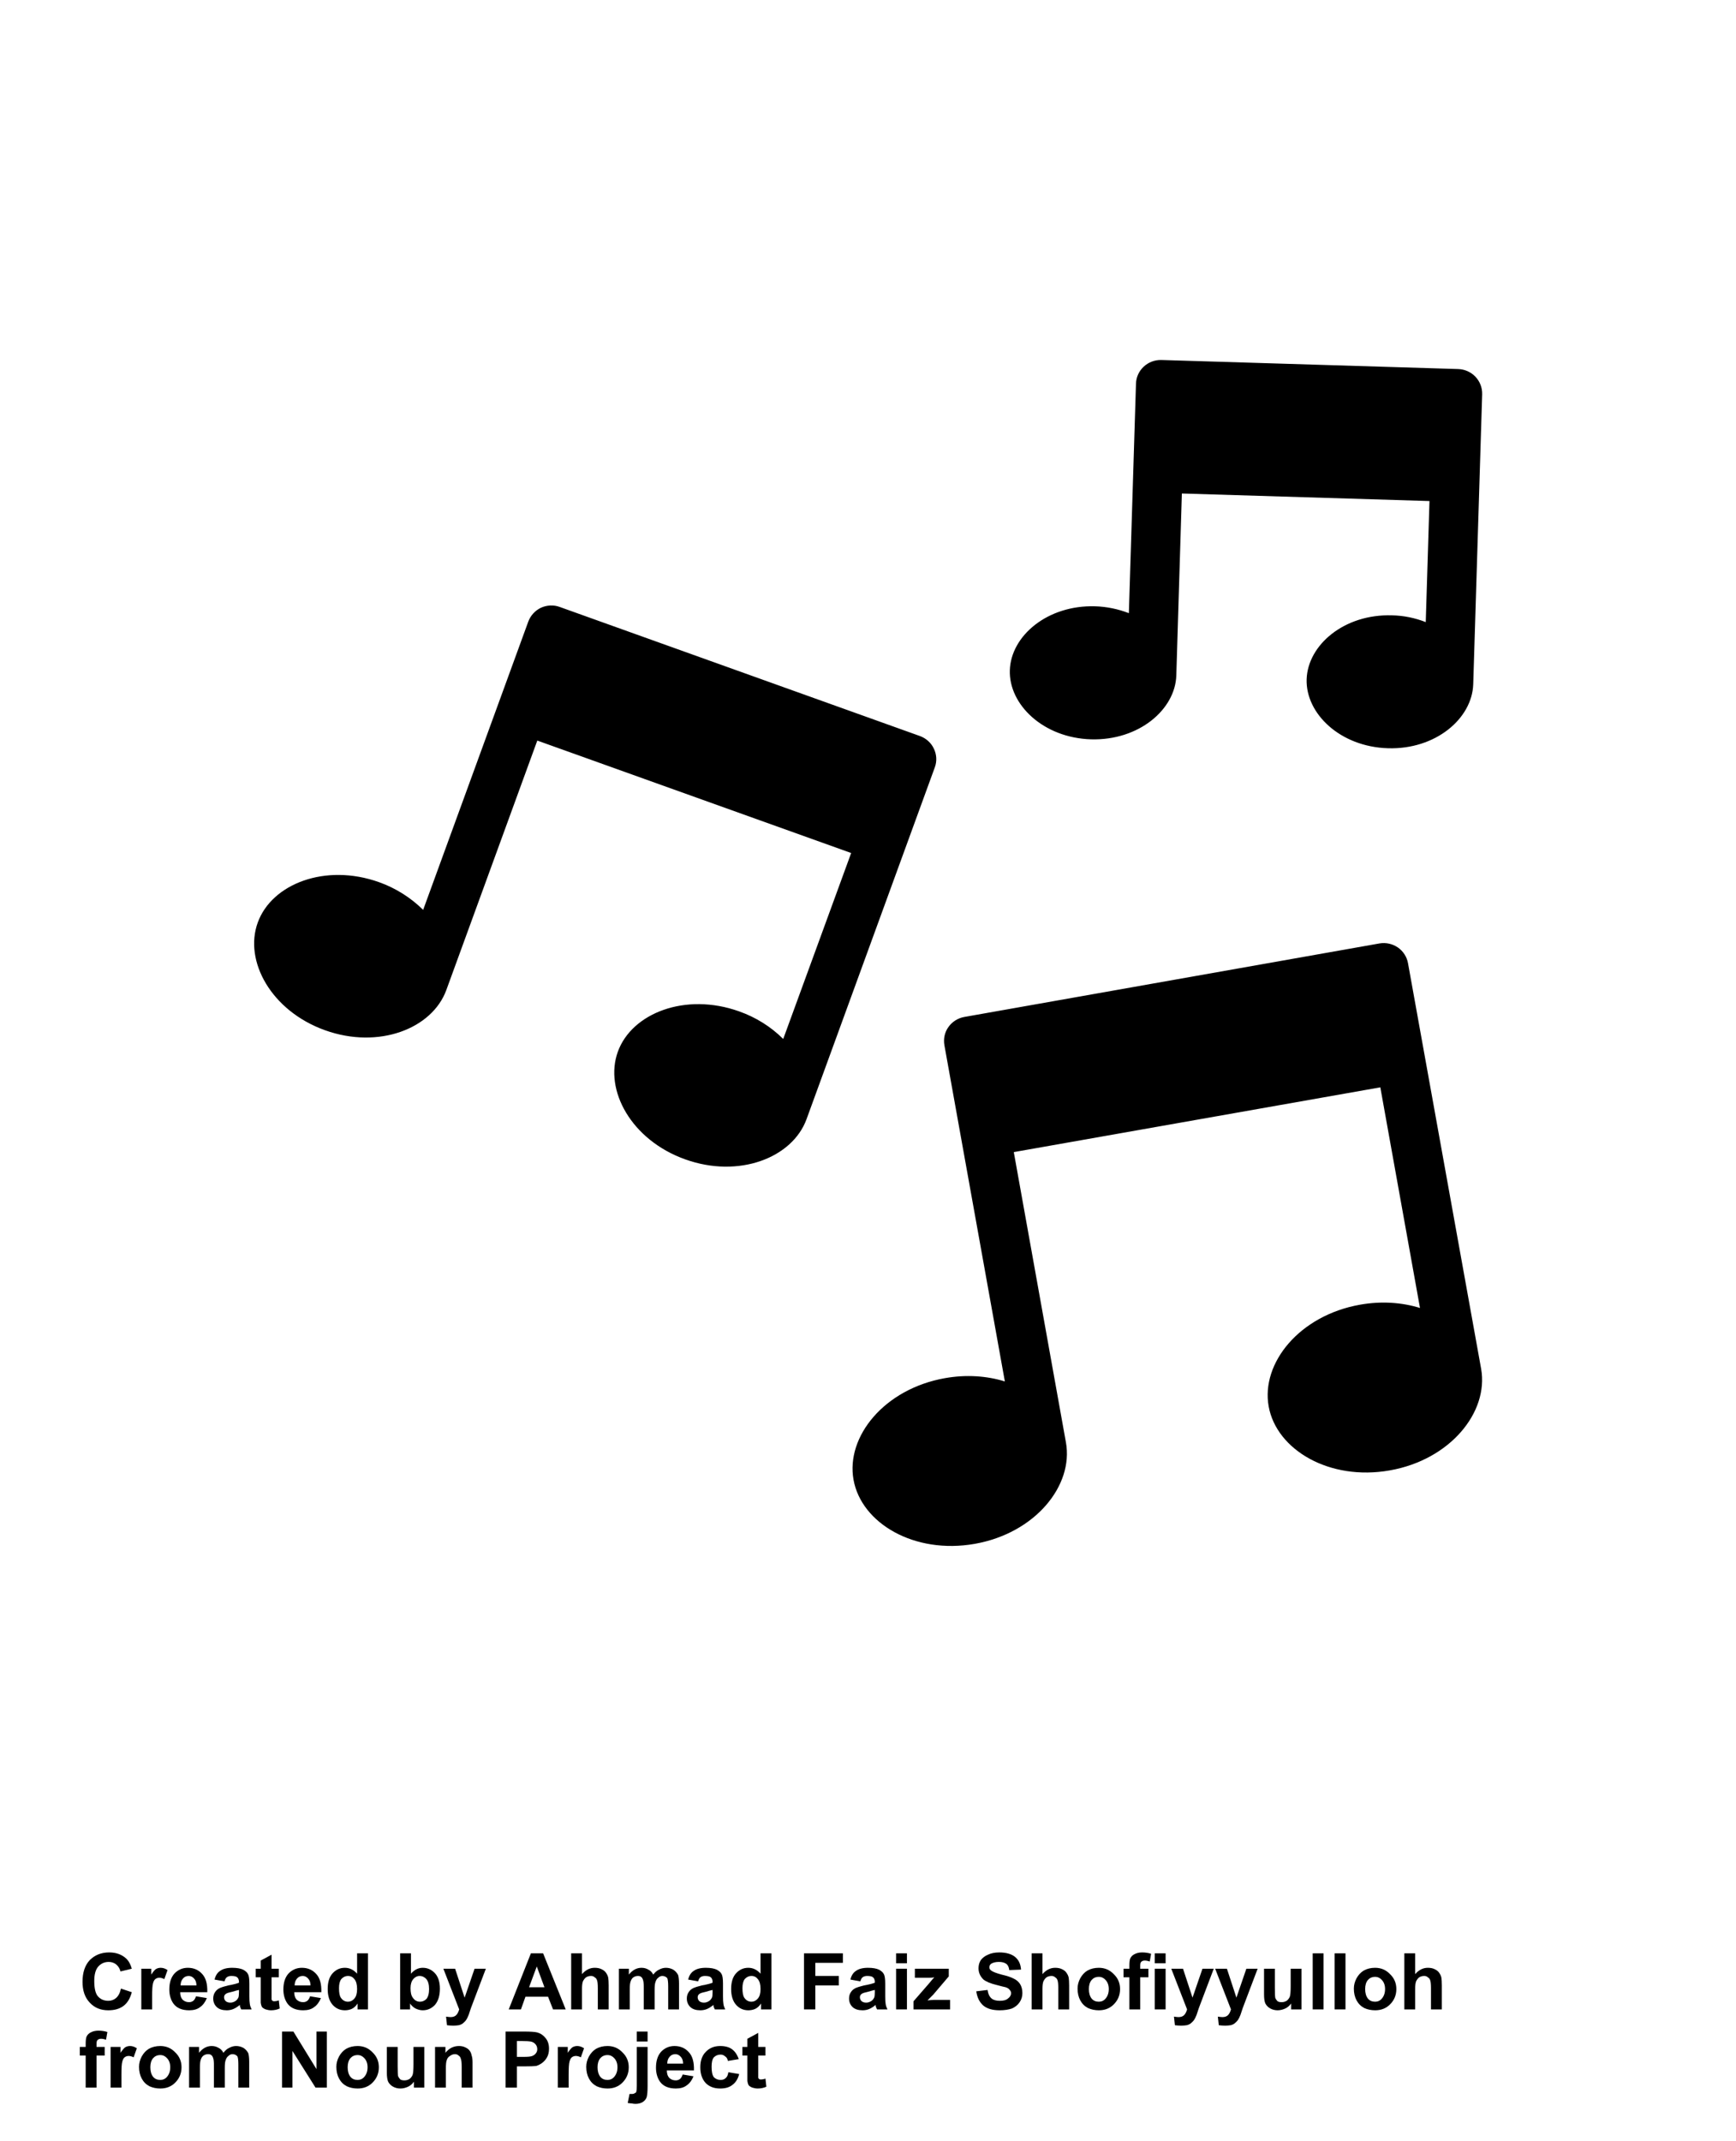 <?xml version="1.0" encoding="UTF-8"?>
<svg xmlns="http://www.w3.org/2000/svg" xmlns:xlink="http://www.w3.org/1999/xlink" width="60px" height="74px" viewBox="0 0 60 73" version="1.1">
<defs>
<g>
<symbol overflow="visible" id="glyph0-0">
<path style="stroke:none;" d="M 0.344 0 L 0.344 -1.688 L 1.703 -1.688 L 1.703 0 Z M 0.391 -0.047 L 1.672 -0.047 L 1.672 -1.641 L 0.391 -1.641 Z M 0.391 -0.047 "/>
</symbol>
<symbol overflow="visible" id="glyph0-1">
<path style="stroke:none;" d="M 1.453 -0.719 L 1.828 -0.594 C 1.773 -0.383 1.68 -0.227 1.547 -0.125 C 1.41 -0.02 1.234 0.031 1.016 0.031 C 0.754 0.031 0.539 -0.055 0.375 -0.234 C 0.207 -0.41 0.125 -0.648 0.125 -0.953 C 0.125 -1.273 0.207 -1.523 0.375 -1.703 C 0.551 -1.879 0.773 -1.969 1.047 -1.969 C 1.285 -1.969 1.477 -1.898 1.625 -1.766 C 1.719 -1.68 1.785 -1.562 1.828 -1.406 L 1.438 -1.312 C 1.414 -1.406 1.367 -1.484 1.297 -1.547 C 1.223 -1.609 1.133 -1.641 1.031 -1.641 C 0.883 -1.641 0.766 -1.586 0.672 -1.484 C 0.578 -1.379 0.531 -1.211 0.531 -0.984 C 0.531 -0.734 0.57 -0.555 0.656 -0.453 C 0.75 -0.348 0.867 -0.297 1.016 -0.297 C 1.117 -0.297 1.207 -0.328 1.281 -0.391 C 1.363 -0.461 1.422 -0.57 1.453 -0.719 Z M 1.453 -0.719 "/>
</symbol>
<symbol overflow="visible" id="glyph0-2">
<path style="stroke:none;" d="M 0.562 0 L 0.188 0 L 0.188 -1.406 L 0.531 -1.406 L 0.531 -1.203 C 0.594 -1.297 0.645 -1.359 0.688 -1.391 C 0.738 -1.422 0.797 -1.438 0.859 -1.438 C 0.941 -1.438 1.02 -1.41 1.094 -1.359 L 0.984 -1.047 C 0.922 -1.078 0.863 -1.094 0.812 -1.094 C 0.758 -1.094 0.711 -1.078 0.672 -1.047 C 0.641 -1.023 0.613 -0.977 0.594 -0.906 C 0.57 -0.832 0.562 -0.676 0.562 -0.438 Z M 0.562 0 "/>
</symbol>
<symbol overflow="visible" id="glyph0-3">
<path style="stroke:none;" d="M 1.016 -0.453 L 1.391 -0.391 C 1.336 -0.254 1.258 -0.148 1.156 -0.078 C 1.062 -0.004 0.938 0.031 0.781 0.031 C 0.531 0.031 0.348 -0.047 0.234 -0.203 C 0.141 -0.336 0.094 -0.5 0.094 -0.688 C 0.094 -0.914 0.148 -1.098 0.266 -1.234 C 0.391 -1.367 0.547 -1.438 0.734 -1.438 C 0.941 -1.438 1.109 -1.363 1.234 -1.219 C 1.359 -1.082 1.414 -0.875 1.406 -0.594 L 0.469 -0.594 C 0.469 -0.477 0.5 -0.391 0.562 -0.328 C 0.625 -0.273 0.695 -0.25 0.781 -0.25 C 0.832 -0.25 0.879 -0.266 0.922 -0.297 C 0.961 -0.328 0.992 -0.379 1.016 -0.453 Z M 1.031 -0.828 C 1.031 -0.93 1.004 -1.008 0.953 -1.062 C 0.898 -1.125 0.836 -1.156 0.766 -1.156 C 0.68 -1.156 0.613 -1.125 0.562 -1.062 C 0.508 -1 0.484 -0.922 0.484 -0.828 Z M 1.031 -0.828 "/>
</symbol>
<symbol overflow="visible" id="glyph0-4">
<path style="stroke:none;" d="M 0.484 -0.969 L 0.141 -1.031 C 0.172 -1.164 0.234 -1.266 0.328 -1.328 C 0.422 -1.398 0.562 -1.438 0.75 -1.438 C 0.914 -1.438 1.039 -1.414 1.125 -1.375 C 1.207 -1.332 1.266 -1.281 1.297 -1.219 C 1.328 -1.164 1.344 -1.055 1.344 -0.891 L 1.344 -0.453 C 1.344 -0.336 1.348 -0.25 1.359 -0.188 C 1.367 -0.125 1.391 -0.062 1.422 0 L 1.062 0 C 1.051 -0.02 1.035 -0.055 1.016 -0.109 C 1.016 -0.129 1.016 -0.145 1.016 -0.156 C 0.941 -0.094 0.867 -0.047 0.797 -0.016 C 0.723 0.016 0.645 0.031 0.562 0.031 C 0.414 0.031 0.301 -0.004 0.219 -0.078 C 0.133 -0.16 0.094 -0.258 0.094 -0.375 C 0.094 -0.457 0.113 -0.531 0.156 -0.594 C 0.195 -0.656 0.25 -0.703 0.312 -0.734 C 0.383 -0.766 0.484 -0.797 0.609 -0.828 C 0.785 -0.859 0.91 -0.891 0.984 -0.922 L 0.984 -0.953 C 0.984 -1.023 0.961 -1.078 0.922 -1.109 C 0.891 -1.141 0.82 -1.156 0.719 -1.156 C 0.656 -1.156 0.602 -1.141 0.562 -1.109 C 0.531 -1.086 0.504 -1.039 0.484 -0.969 Z M 0.984 -0.672 C 0.93 -0.66 0.852 -0.641 0.75 -0.609 C 0.645 -0.586 0.578 -0.566 0.547 -0.547 C 0.492 -0.516 0.469 -0.473 0.469 -0.422 C 0.469 -0.367 0.488 -0.32 0.531 -0.281 C 0.57 -0.25 0.625 -0.234 0.688 -0.234 C 0.75 -0.234 0.812 -0.254 0.875 -0.297 C 0.914 -0.328 0.945 -0.367 0.969 -0.422 C 0.977 -0.453 0.984 -0.508 0.984 -0.594 Z M 0.984 -0.672 "/>
</symbol>
<symbol overflow="visible" id="glyph0-5">
<path style="stroke:none;" d="M 0.844 -1.406 L 0.844 -1.109 L 0.594 -1.109 L 0.594 -0.547 C 0.594 -0.43 0.594 -0.363 0.594 -0.344 C 0.602 -0.32 0.613 -0.305 0.625 -0.297 C 0.645 -0.285 0.664 -0.281 0.688 -0.281 C 0.727 -0.281 0.781 -0.289 0.844 -0.312 L 0.875 -0.031 C 0.789 0.008 0.691 0.031 0.578 0.031 C 0.516 0.031 0.453 0.02 0.391 0 C 0.336 -0.02 0.297 -0.047 0.266 -0.078 C 0.242 -0.117 0.227 -0.172 0.219 -0.234 C 0.219 -0.273 0.219 -0.363 0.219 -0.5 L 0.219 -1.109 L 0.047 -1.109 L 0.047 -1.406 L 0.219 -1.406 L 0.219 -1.688 L 0.594 -1.891 L 0.594 -1.406 Z M 0.844 -1.406 "/>
</symbol>
<symbol overflow="visible" id="glyph0-6">
<path style="stroke:none;" d="M 1.5 0 L 1.141 0 L 1.141 -0.203 C 1.086 -0.117 1.02 -0.055 0.938 -0.016 C 0.863 0.016 0.785 0.031 0.703 0.031 C 0.535 0.031 0.395 -0.031 0.281 -0.156 C 0.164 -0.289 0.109 -0.473 0.109 -0.703 C 0.109 -0.941 0.164 -1.125 0.281 -1.25 C 0.395 -1.375 0.535 -1.438 0.703 -1.438 C 0.867 -1.438 1.008 -1.367 1.125 -1.234 L 1.125 -1.938 L 1.5 -1.938 Z M 0.5 -0.734 C 0.5 -0.578 0.52 -0.469 0.562 -0.406 C 0.625 -0.312 0.707 -0.266 0.812 -0.266 C 0.895 -0.266 0.969 -0.301 1.031 -0.375 C 1.094 -0.445 1.125 -0.555 1.125 -0.703 C 1.125 -0.859 1.094 -0.973 1.031 -1.047 C 0.977 -1.117 0.906 -1.156 0.812 -1.156 C 0.719 -1.156 0.641 -1.117 0.578 -1.047 C 0.523 -0.973 0.5 -0.867 0.5 -0.734 Z M 0.5 -0.734 "/>
</symbol>
<symbol overflow="visible" id="glyph0-7">
<path style="stroke:none;" d=""/>
</symbol>
<symbol overflow="visible" id="glyph0-8">
<path style="stroke:none;" d="M 0.188 0 L 0.188 -1.938 L 0.562 -1.938 L 0.562 -1.234 C 0.676 -1.367 0.812 -1.438 0.969 -1.438 C 1.133 -1.438 1.273 -1.375 1.391 -1.25 C 1.504 -1.125 1.562 -0.945 1.562 -0.719 C 1.562 -0.477 1.504 -0.289 1.391 -0.156 C 1.273 -0.031 1.133 0.031 0.969 0.031 C 0.883 0.031 0.801 0.008 0.719 -0.031 C 0.645 -0.07 0.582 -0.129 0.531 -0.203 L 0.531 0 Z M 0.547 -0.734 C 0.547 -0.586 0.57 -0.477 0.625 -0.406 C 0.688 -0.312 0.77 -0.266 0.875 -0.266 C 0.957 -0.266 1.031 -0.297 1.094 -0.359 C 1.156 -0.43 1.188 -0.547 1.188 -0.703 C 1.188 -0.859 1.156 -0.973 1.094 -1.047 C 1.031 -1.117 0.953 -1.156 0.859 -1.156 C 0.773 -1.156 0.703 -1.117 0.641 -1.047 C 0.578 -0.973 0.547 -0.867 0.547 -0.734 Z M 0.547 -0.734 "/>
</symbol>
<symbol overflow="visible" id="glyph0-9">
<path style="stroke:none;" d="M 0.016 -1.406 L 0.422 -1.406 L 0.75 -0.406 L 1.094 -1.406 L 1.484 -1.406 L 0.969 -0.047 L 0.891 0.188 C 0.859 0.27 0.828 0.332 0.797 0.375 C 0.766 0.414 0.727 0.453 0.688 0.484 C 0.645 0.516 0.598 0.535 0.547 0.547 C 0.492 0.555 0.43 0.562 0.359 0.562 C 0.285 0.562 0.211 0.555 0.141 0.547 L 0.109 0.25 C 0.172 0.258 0.223 0.266 0.266 0.266 C 0.359 0.266 0.426 0.238 0.469 0.188 C 0.508 0.145 0.539 0.082 0.562 0 Z M 0.016 -1.406 "/>
</symbol>
<symbol overflow="visible" id="glyph0-10">
<path style="stroke:none;" d="M 1.969 0 L 1.531 0 L 1.359 -0.438 L 0.578 -0.438 L 0.422 0 L 0 0 L 0.766 -1.938 L 1.188 -1.938 Z M 1.234 -0.766 L 0.969 -1.484 L 0.703 -0.766 Z M 1.234 -0.766 "/>
</symbol>
<symbol overflow="visible" id="glyph0-11">
<path style="stroke:none;" d="M 0.562 -1.938 L 0.562 -1.219 C 0.688 -1.363 0.832 -1.438 1 -1.438 C 1.094 -1.438 1.172 -1.422 1.234 -1.391 C 1.305 -1.359 1.359 -1.316 1.391 -1.266 C 1.43 -1.211 1.457 -1.156 1.469 -1.094 C 1.477 -1.039 1.484 -0.953 1.484 -0.828 L 1.484 0 L 1.109 0 L 1.109 -0.734 C 1.109 -0.879 1.098 -0.973 1.078 -1.016 C 1.066 -1.055 1.039 -1.086 1 -1.109 C 0.969 -1.141 0.926 -1.156 0.875 -1.156 C 0.812 -1.156 0.754 -1.141 0.703 -1.109 C 0.66 -1.078 0.625 -1.031 0.594 -0.969 C 0.57 -0.906 0.562 -0.816 0.562 -0.703 L 0.562 0 L 0.188 0 L 0.188 -1.938 Z M 0.562 -1.938 "/>
</symbol>
<symbol overflow="visible" id="glyph0-12">
<path style="stroke:none;" d="M 0.172 -1.406 L 0.516 -1.406 L 0.516 -1.203 C 0.641 -1.359 0.785 -1.438 0.953 -1.438 C 1.047 -1.438 1.125 -1.414 1.188 -1.375 C 1.258 -1.344 1.316 -1.285 1.359 -1.203 C 1.422 -1.285 1.488 -1.344 1.562 -1.375 C 1.633 -1.414 1.711 -1.438 1.797 -1.438 C 1.891 -1.438 1.973 -1.414 2.047 -1.375 C 2.117 -1.332 2.176 -1.27 2.219 -1.188 C 2.238 -1.125 2.25 -1.023 2.25 -0.891 L 2.25 0 L 1.875 0 L 1.875 -0.797 C 1.875 -0.941 1.863 -1.035 1.844 -1.078 C 1.801 -1.129 1.742 -1.156 1.672 -1.156 C 1.617 -1.156 1.57 -1.133 1.531 -1.094 C 1.488 -1.062 1.457 -1.016 1.438 -0.953 C 1.414 -0.898 1.406 -0.805 1.406 -0.672 L 1.406 0 L 1.031 0 L 1.031 -0.766 C 1.031 -0.898 1.02 -0.988 1 -1.031 C 0.988 -1.07 0.969 -1.102 0.938 -1.125 C 0.914 -1.145 0.879 -1.156 0.828 -1.156 C 0.773 -1.156 0.723 -1.141 0.672 -1.109 C 0.629 -1.078 0.598 -1.031 0.578 -0.969 C 0.555 -0.914 0.547 -0.82 0.547 -0.688 L 0.547 0 L 0.172 0 Z M 0.172 -1.406 "/>
</symbol>
<symbol overflow="visible" id="glyph0-13">
<path style="stroke:none;" d="M 0.203 0 L 0.203 -1.938 L 1.547 -1.938 L 1.547 -1.609 L 0.594 -1.609 L 0.594 -1.156 L 1.406 -1.156 L 1.406 -0.828 L 0.594 -0.828 L 0.594 0 Z M 0.203 0 "/>
</symbol>
<symbol overflow="visible" id="glyph0-14">
<path style="stroke:none;" d="M 0.203 -1.594 L 0.203 -1.938 L 0.578 -1.938 L 0.578 -1.594 Z M 0.203 0 L 0.203 -1.406 L 0.578 -1.406 L 0.578 0 Z M 0.203 0 "/>
</symbol>
<symbol overflow="visible" id="glyph0-15">
<path style="stroke:none;" d="M 0.047 0 L 0.047 -0.281 L 0.578 -0.891 C 0.66 -0.992 0.723 -1.066 0.766 -1.109 C 0.723 -1.098 0.664 -1.094 0.594 -1.094 L 0.094 -1.094 L 0.094 -1.406 L 1.266 -1.406 L 1.266 -1.141 L 0.734 -0.516 L 0.531 -0.312 C 0.633 -0.32 0.703 -0.328 0.734 -0.328 L 1.312 -0.328 L 1.312 0 Z M 0.047 0 "/>
</symbol>
<symbol overflow="visible" id="glyph0-16">
<path style="stroke:none;" d="M 0.094 -0.625 L 0.484 -0.672 C 0.504 -0.535 0.551 -0.438 0.625 -0.375 C 0.695 -0.32 0.789 -0.297 0.906 -0.297 C 1.031 -0.297 1.125 -0.32 1.188 -0.375 C 1.258 -0.426 1.297 -0.488 1.297 -0.562 C 1.297 -0.602 1.281 -0.641 1.25 -0.672 C 1.227 -0.711 1.18 -0.742 1.109 -0.766 C 1.066 -0.773 0.961 -0.801 0.797 -0.844 C 0.586 -0.895 0.438 -0.957 0.344 -1.031 C 0.227 -1.145 0.172 -1.273 0.172 -1.422 C 0.172 -1.523 0.195 -1.617 0.25 -1.703 C 0.312 -1.785 0.395 -1.848 0.5 -1.891 C 0.602 -1.941 0.734 -1.969 0.891 -1.969 C 1.129 -1.969 1.312 -1.914 1.438 -1.812 C 1.562 -1.707 1.629 -1.562 1.641 -1.375 L 1.234 -1.359 C 1.223 -1.461 1.188 -1.535 1.125 -1.578 C 1.07 -1.617 0.988 -1.641 0.875 -1.641 C 0.758 -1.641 0.672 -1.617 0.609 -1.578 C 0.566 -1.547 0.547 -1.504 0.547 -1.453 C 0.547 -1.41 0.566 -1.375 0.609 -1.344 C 0.66 -1.301 0.781 -1.254 0.969 -1.203 C 1.156 -1.16 1.297 -1.113 1.391 -1.062 C 1.484 -1.02 1.555 -0.957 1.609 -0.875 C 1.66 -0.789 1.688 -0.688 1.688 -0.562 C 1.688 -0.445 1.656 -0.344 1.594 -0.25 C 1.531 -0.156 1.441 -0.082 1.328 -0.031 C 1.211 0.008 1.07 0.031 0.906 0.031 C 0.656 0.031 0.461 -0.023 0.328 -0.141 C 0.203 -0.254 0.125 -0.414 0.094 -0.625 Z M 0.094 -0.625 "/>
</symbol>
<symbol overflow="visible" id="glyph0-17">
<path style="stroke:none;" d="M 0.109 -0.719 C 0.109 -0.844 0.141 -0.961 0.203 -1.078 C 0.266 -1.191 0.348 -1.281 0.453 -1.344 C 0.566 -1.406 0.695 -1.438 0.844 -1.438 C 1.051 -1.438 1.223 -1.363 1.359 -1.219 C 1.504 -1.082 1.578 -0.91 1.578 -0.703 C 1.578 -0.492 1.504 -0.316 1.359 -0.172 C 1.223 -0.035 1.051 0.031 0.844 0.031 C 0.707 0.031 0.582 0.004 0.469 -0.047 C 0.352 -0.109 0.266 -0.195 0.203 -0.312 C 0.141 -0.426 0.109 -0.562 0.109 -0.719 Z M 0.5 -0.703 C 0.5 -0.566 0.531 -0.457 0.594 -0.375 C 0.656 -0.301 0.738 -0.266 0.844 -0.266 C 0.938 -0.266 1.016 -0.301 1.078 -0.375 C 1.148 -0.457 1.188 -0.566 1.188 -0.703 C 1.188 -0.836 1.148 -0.941 1.078 -1.016 C 1.016 -1.086 0.938 -1.125 0.844 -1.125 C 0.738 -1.125 0.656 -1.086 0.594 -1.016 C 0.531 -0.941 0.5 -0.836 0.5 -0.703 Z M 0.5 -0.703 "/>
</symbol>
<symbol overflow="visible" id="glyph0-18">
<path style="stroke:none;" d="M 0.031 -1.406 L 0.234 -1.406 L 0.234 -1.5 C 0.234 -1.625 0.242 -1.711 0.266 -1.766 C 0.297 -1.828 0.344 -1.875 0.406 -1.906 C 0.477 -1.945 0.566 -1.969 0.672 -1.969 C 0.785 -1.969 0.891 -1.953 0.984 -1.922 L 0.938 -1.656 C 0.875 -1.676 0.816 -1.688 0.766 -1.688 C 0.711 -1.688 0.672 -1.672 0.641 -1.641 C 0.617 -1.617 0.609 -1.57 0.609 -1.5 L 0.609 -1.406 L 0.891 -1.406 L 0.891 -1.109 L 0.609 -1.109 L 0.609 0 L 0.234 0 L 0.234 -1.109 L 0.031 -1.109 Z M 0.031 -1.406 "/>
</symbol>
<symbol overflow="visible" id="glyph0-19">
<path style="stroke:none;" d="M 1.125 0 L 1.125 -0.203 C 1.07 -0.129 1.004 -0.07 0.922 -0.031 C 0.836 0.008 0.75 0.031 0.656 0.031 C 0.562 0.031 0.477 0.008 0.406 -0.031 C 0.332 -0.07 0.273 -0.129 0.234 -0.203 C 0.203 -0.273 0.188 -0.379 0.188 -0.516 L 0.188 -1.406 L 0.562 -1.406 L 0.562 -0.75 C 0.562 -0.562 0.566 -0.441 0.578 -0.391 C 0.598 -0.348 0.625 -0.312 0.656 -0.281 C 0.695 -0.258 0.742 -0.25 0.797 -0.25 C 0.859 -0.25 0.914 -0.266 0.969 -0.297 C 1.02 -0.336 1.055 -0.383 1.078 -0.438 C 1.098 -0.488 1.109 -0.613 1.109 -0.812 L 1.109 -1.406 L 1.484 -1.406 L 1.484 0 Z M 1.125 0 "/>
</symbol>
<symbol overflow="visible" id="glyph0-20">
<path style="stroke:none;" d="M 0.203 0 L 0.203 -1.938 L 0.578 -1.938 L 0.578 0 Z M 0.203 0 "/>
</symbol>
<symbol overflow="visible" id="glyph0-21">
<path style="stroke:none;" d="M 0.203 0 L 0.203 -1.938 L 0.594 -1.938 L 1.391 -0.641 L 1.391 -1.938 L 1.75 -1.938 L 1.75 0 L 1.359 0 L 0.562 -1.266 L 0.562 0 Z M 0.203 0 "/>
</symbol>
<symbol overflow="visible" id="glyph0-22">
<path style="stroke:none;" d="M 1.484 0 L 1.109 0 L 1.109 -0.719 C 1.109 -0.863 1.098 -0.957 1.078 -1 C 1.066 -1.051 1.039 -1.086 1 -1.109 C 0.969 -1.141 0.926 -1.156 0.875 -1.156 C 0.812 -1.156 0.754 -1.133 0.703 -1.094 C 0.648 -1.062 0.613 -1.016 0.594 -0.953 C 0.57 -0.898 0.562 -0.797 0.562 -0.641 L 0.562 0 L 0.188 0 L 0.188 -1.406 L 0.547 -1.406 L 0.547 -1.203 C 0.672 -1.359 0.828 -1.438 1.016 -1.438 C 1.098 -1.438 1.172 -1.422 1.234 -1.391 C 1.305 -1.359 1.359 -1.316 1.391 -1.266 C 1.422 -1.223 1.441 -1.172 1.453 -1.109 C 1.473 -1.055 1.484 -0.977 1.484 -0.875 Z M 1.484 0 "/>
</symbol>
<symbol overflow="visible" id="glyph0-23">
<path style="stroke:none;" d="M 0.203 0 L 0.203 -1.938 L 0.828 -1.938 C 1.066 -1.938 1.223 -1.926 1.297 -1.906 C 1.41 -1.875 1.504 -1.812 1.578 -1.719 C 1.66 -1.625 1.703 -1.5 1.703 -1.344 C 1.703 -1.219 1.676 -1.113 1.625 -1.031 C 1.582 -0.957 1.523 -0.895 1.453 -0.844 C 1.391 -0.801 1.328 -0.77 1.266 -0.75 C 1.172 -0.738 1.035 -0.734 0.859 -0.734 L 0.594 -0.734 L 0.594 0 Z M 0.594 -1.609 L 0.594 -1.062 L 0.812 -1.062 C 0.969 -1.062 1.07 -1.07 1.125 -1.094 C 1.176 -1.113 1.219 -1.145 1.25 -1.188 C 1.281 -1.227 1.297 -1.273 1.297 -1.328 C 1.297 -1.398 1.273 -1.457 1.234 -1.5 C 1.191 -1.551 1.133 -1.582 1.062 -1.594 C 1.02 -1.602 0.926 -1.609 0.781 -1.609 Z M 0.594 -1.609 "/>
</symbol>
<symbol overflow="visible" id="glyph0-24">
<path style="stroke:none;" d="M 0.188 -1.594 L 0.188 -1.938 L 0.562 -1.938 L 0.562 -1.594 Z M 0.562 -1.406 L 0.562 -0.047 C 0.562 0.129 0.551 0.254 0.531 0.328 C 0.508 0.398 0.461 0.457 0.391 0.5 C 0.328 0.539 0.242 0.562 0.141 0.562 C 0.098 0.562 0.055 0.555 0.016 0.547 C -0.023 0.547 -0.07 0.539 -0.125 0.531 L -0.062 0.219 C -0.039 0.219 -0.02 0.219 0 0.219 C 0.008 0.219 0.02 0.219 0.031 0.219 C 0.07 0.219 0.102 0.207 0.125 0.188 C 0.156 0.176 0.172 0.16 0.172 0.141 C 0.18 0.117 0.188 0.051 0.188 -0.062 L 0.188 -1.406 Z M 0.562 -1.406 "/>
</symbol>
<symbol overflow="visible" id="glyph0-25">
<path style="stroke:none;" d="M 1.438 -0.984 L 1.062 -0.922 C 1.051 -0.992 1.02 -1.047 0.969 -1.078 C 0.926 -1.117 0.875 -1.141 0.812 -1.141 C 0.719 -1.141 0.641 -1.109 0.578 -1.047 C 0.523 -0.984 0.5 -0.875 0.5 -0.719 C 0.5 -0.551 0.523 -0.43 0.578 -0.359 C 0.641 -0.297 0.719 -0.266 0.812 -0.266 C 0.883 -0.266 0.941 -0.285 0.984 -0.328 C 1.035 -0.367 1.066 -0.438 1.078 -0.531 L 1.453 -0.469 C 1.41 -0.301 1.332 -0.176 1.219 -0.094 C 1.113 -0.008 0.973 0.031 0.797 0.031 C 0.586 0.031 0.422 -0.031 0.297 -0.156 C 0.172 -0.289 0.109 -0.473 0.109 -0.703 C 0.109 -0.93 0.172 -1.109 0.297 -1.234 C 0.422 -1.367 0.586 -1.438 0.797 -1.438 C 0.973 -1.438 1.109 -1.398 1.203 -1.328 C 1.305 -1.254 1.383 -1.141 1.438 -0.984 Z M 1.438 -0.984 "/>
</symbol>
</g>
</defs>
<g id="surface1">
<path style=" stroke:none;fill-rule:evenodd;fill:rgb(0%,0%,0%);fill-opacity:1;" d="M 32.641 35.625 L 34.73 47.242 C 34.113 47.051 33.402 46.996 32.656 47.129 C 30.566 47.5 29.23 49.145 29.5 50.641 C 29.77 52.141 31.598 53.223 33.688 52.855 C 35.773 52.488 37.113 50.844 36.84 49.344 L 35.039 39.316 L 47.707 37.078 L 49.078 44.703 C 48.461 44.512 47.75 44.457 47.004 44.59 C 44.914 44.961 43.578 46.605 43.848 48.105 C 44.117 49.602 45.945 50.688 48.035 50.316 C 50.121 49.949 51.457 48.305 51.191 46.805 L 48.664 32.789 C 48.625 32.57 48.5 32.375 48.316 32.246 C 48.129 32.117 47.898 32.066 47.676 32.105 L 33.332 34.645 C 33.109 34.684 32.91 34.809 32.781 34.992 C 32.648 35.176 32.602 35.402 32.641 35.625 Z M 18.258 20.984 L 14.625 30.945 C 14.195 30.52 13.672 30.191 13.102 29.988 C 11.242 29.324 9.395 30.047 8.91 31.379 C 8.422 32.711 9.375 34.438 11.234 35.105 C 13.09 35.77 14.938 35.051 15.426 33.715 L 18.57 25.094 L 29.418 28.98 L 27.07 35.406 C 26.641 34.98 26.121 34.656 25.547 34.453 C 23.688 33.789 21.84 34.512 21.355 35.844 C 20.871 37.176 21.824 38.902 23.68 39.566 C 25.539 40.234 27.387 39.512 27.875 38.18 L 32.309 26.02 C 32.387 25.809 32.375 25.578 32.277 25.375 C 32.184 25.172 32.008 25.016 31.797 24.938 L 19.348 20.477 C 19.137 20.398 18.902 20.41 18.695 20.504 C 18.492 20.602 18.336 20.773 18.258 20.984 Z M 39.262 12.762 L 39.016 20.691 C 38.645 20.547 38.246 20.465 37.848 20.453 C 36.195 20.406 34.938 21.48 34.902 22.664 C 34.863 23.848 36.055 25 37.707 25.051 C 39.359 25.098 40.621 24.023 40.656 22.84 L 40.848 16.555 L 49.406 16.816 L 49.277 21 C 48.906 20.855 48.512 20.773 48.109 20.766 C 46.457 20.715 45.199 21.789 45.16 22.977 C 45.125 24.16 46.316 25.309 47.969 25.359 C 49.621 25.41 50.879 24.332 50.918 23.148 L 51.227 13.125 C 51.238 12.656 50.871 12.27 50.398 12.254 L 40.137 11.941 C 39.668 11.93 39.273 12.297 39.262 12.762 Z M 39.262 12.762 "/>
<g style="fill:rgb(0%,0%,0%);fill-opacity:1;">
  <use xlink:href="#glyph0-1" x="2.727" y="68.944"/>
  <use xlink:href="#glyph0-2" x="4.696" y="68.944"/>
  <use xlink:href="#glyph0-3" x="5.758" y="68.944"/>
  <use xlink:href="#glyph0-4" x="7.275" y="68.944"/>
  <use xlink:href="#glyph0-5" x="8.792" y="68.944"/>
  <use xlink:href="#glyph0-3" x="9.7" y="68.944"/>
  <use xlink:href="#glyph0-6" x="11.217" y="68.944"/>
  <use xlink:href="#glyph0-7" x="12.884" y="68.944"/>
  <use xlink:href="#glyph0-8" x="13.642" y="68.944"/>
  <use xlink:href="#glyph0-9" x="15.308" y="68.944"/>
  <use xlink:href="#glyph0-7" x="16.825" y="68.944"/>
  <use xlink:href="#glyph0-10" x="17.583" y="68.944"/>
  <use xlink:href="#glyph0-11" x="19.553" y="68.944"/>
  <use xlink:href="#glyph0-12" x="21.219" y="68.944"/>
  <use xlink:href="#glyph0-4" x="23.644" y="68.944"/>
  <use xlink:href="#glyph0-6" x="25.161" y="68.944"/>
  <use xlink:href="#glyph0-7" x="26.827" y="68.944"/>
  <use xlink:href="#glyph0-13" x="27.585" y="68.944"/>
  <use xlink:href="#glyph0-4" x="29.251" y="68.944"/>
  <use xlink:href="#glyph0-14" x="30.768" y="68.944"/>
  <use xlink:href="#glyph0-15" x="31.526" y="68.944"/>
  <use xlink:href="#glyph0-7" x="32.89" y="68.944"/>
  <use xlink:href="#glyph0-16" x="33.648" y="68.944"/>
  <use xlink:href="#glyph0-11" x="35.468" y="68.944"/>
  <use xlink:href="#glyph0-17" x="37.134" y="68.944"/>
  <use xlink:href="#glyph0-18" x="38.8" y="68.944"/>
  <use xlink:href="#glyph0-14" x="39.708" y="68.944"/>
  <use xlink:href="#glyph0-9" x="40.466" y="68.944"/>
  <use xlink:href="#glyph0-9" x="41.983" y="68.944"/>
  <use xlink:href="#glyph0-19" x="43.5" y="68.944"/>
  <use xlink:href="#glyph0-20" x="45.167" y="68.944"/>
  <use xlink:href="#glyph0-20" x="45.925" y="68.944"/>
  <use xlink:href="#glyph0-17" x="46.683" y="68.944"/>
  <use xlink:href="#glyph0-11" x="48.349" y="68.944"/>
</g>
<g style="fill:rgb(0%,0%,0%);fill-opacity:1;">
  <use xlink:href="#glyph0-18" x="2.727" y="71.647"/>
  <use xlink:href="#glyph0-2" x="3.635" y="71.647"/>
  <use xlink:href="#glyph0-17" x="4.696" y="71.647"/>
  <use xlink:href="#glyph0-12" x="6.363" y="71.647"/>
  <use xlink:href="#glyph0-7" x="8.788" y="71.647"/>
  <use xlink:href="#glyph0-21" x="9.546" y="71.647"/>
  <use xlink:href="#glyph0-17" x="11.516" y="71.647"/>
  <use xlink:href="#glyph0-19" x="13.182" y="71.647"/>
  <use xlink:href="#glyph0-22" x="14.848" y="71.647"/>
  <use xlink:href="#glyph0-7" x="16.514" y="71.647"/>
  <use xlink:href="#glyph0-23" x="17.272" y="71.647"/>
  <use xlink:href="#glyph0-2" x="19.092" y="71.647"/>
  <use xlink:href="#glyph0-17" x="20.153" y="71.647"/>
  <use xlink:href="#glyph0-24" x="21.82" y="71.647"/>
  <use xlink:href="#glyph0-3" x="22.578" y="71.647"/>
  <use xlink:href="#glyph0-25" x="24.095" y="71.647"/>
  <use xlink:href="#glyph0-5" x="25.612" y="71.647"/>
</g>
</g>
</svg>
